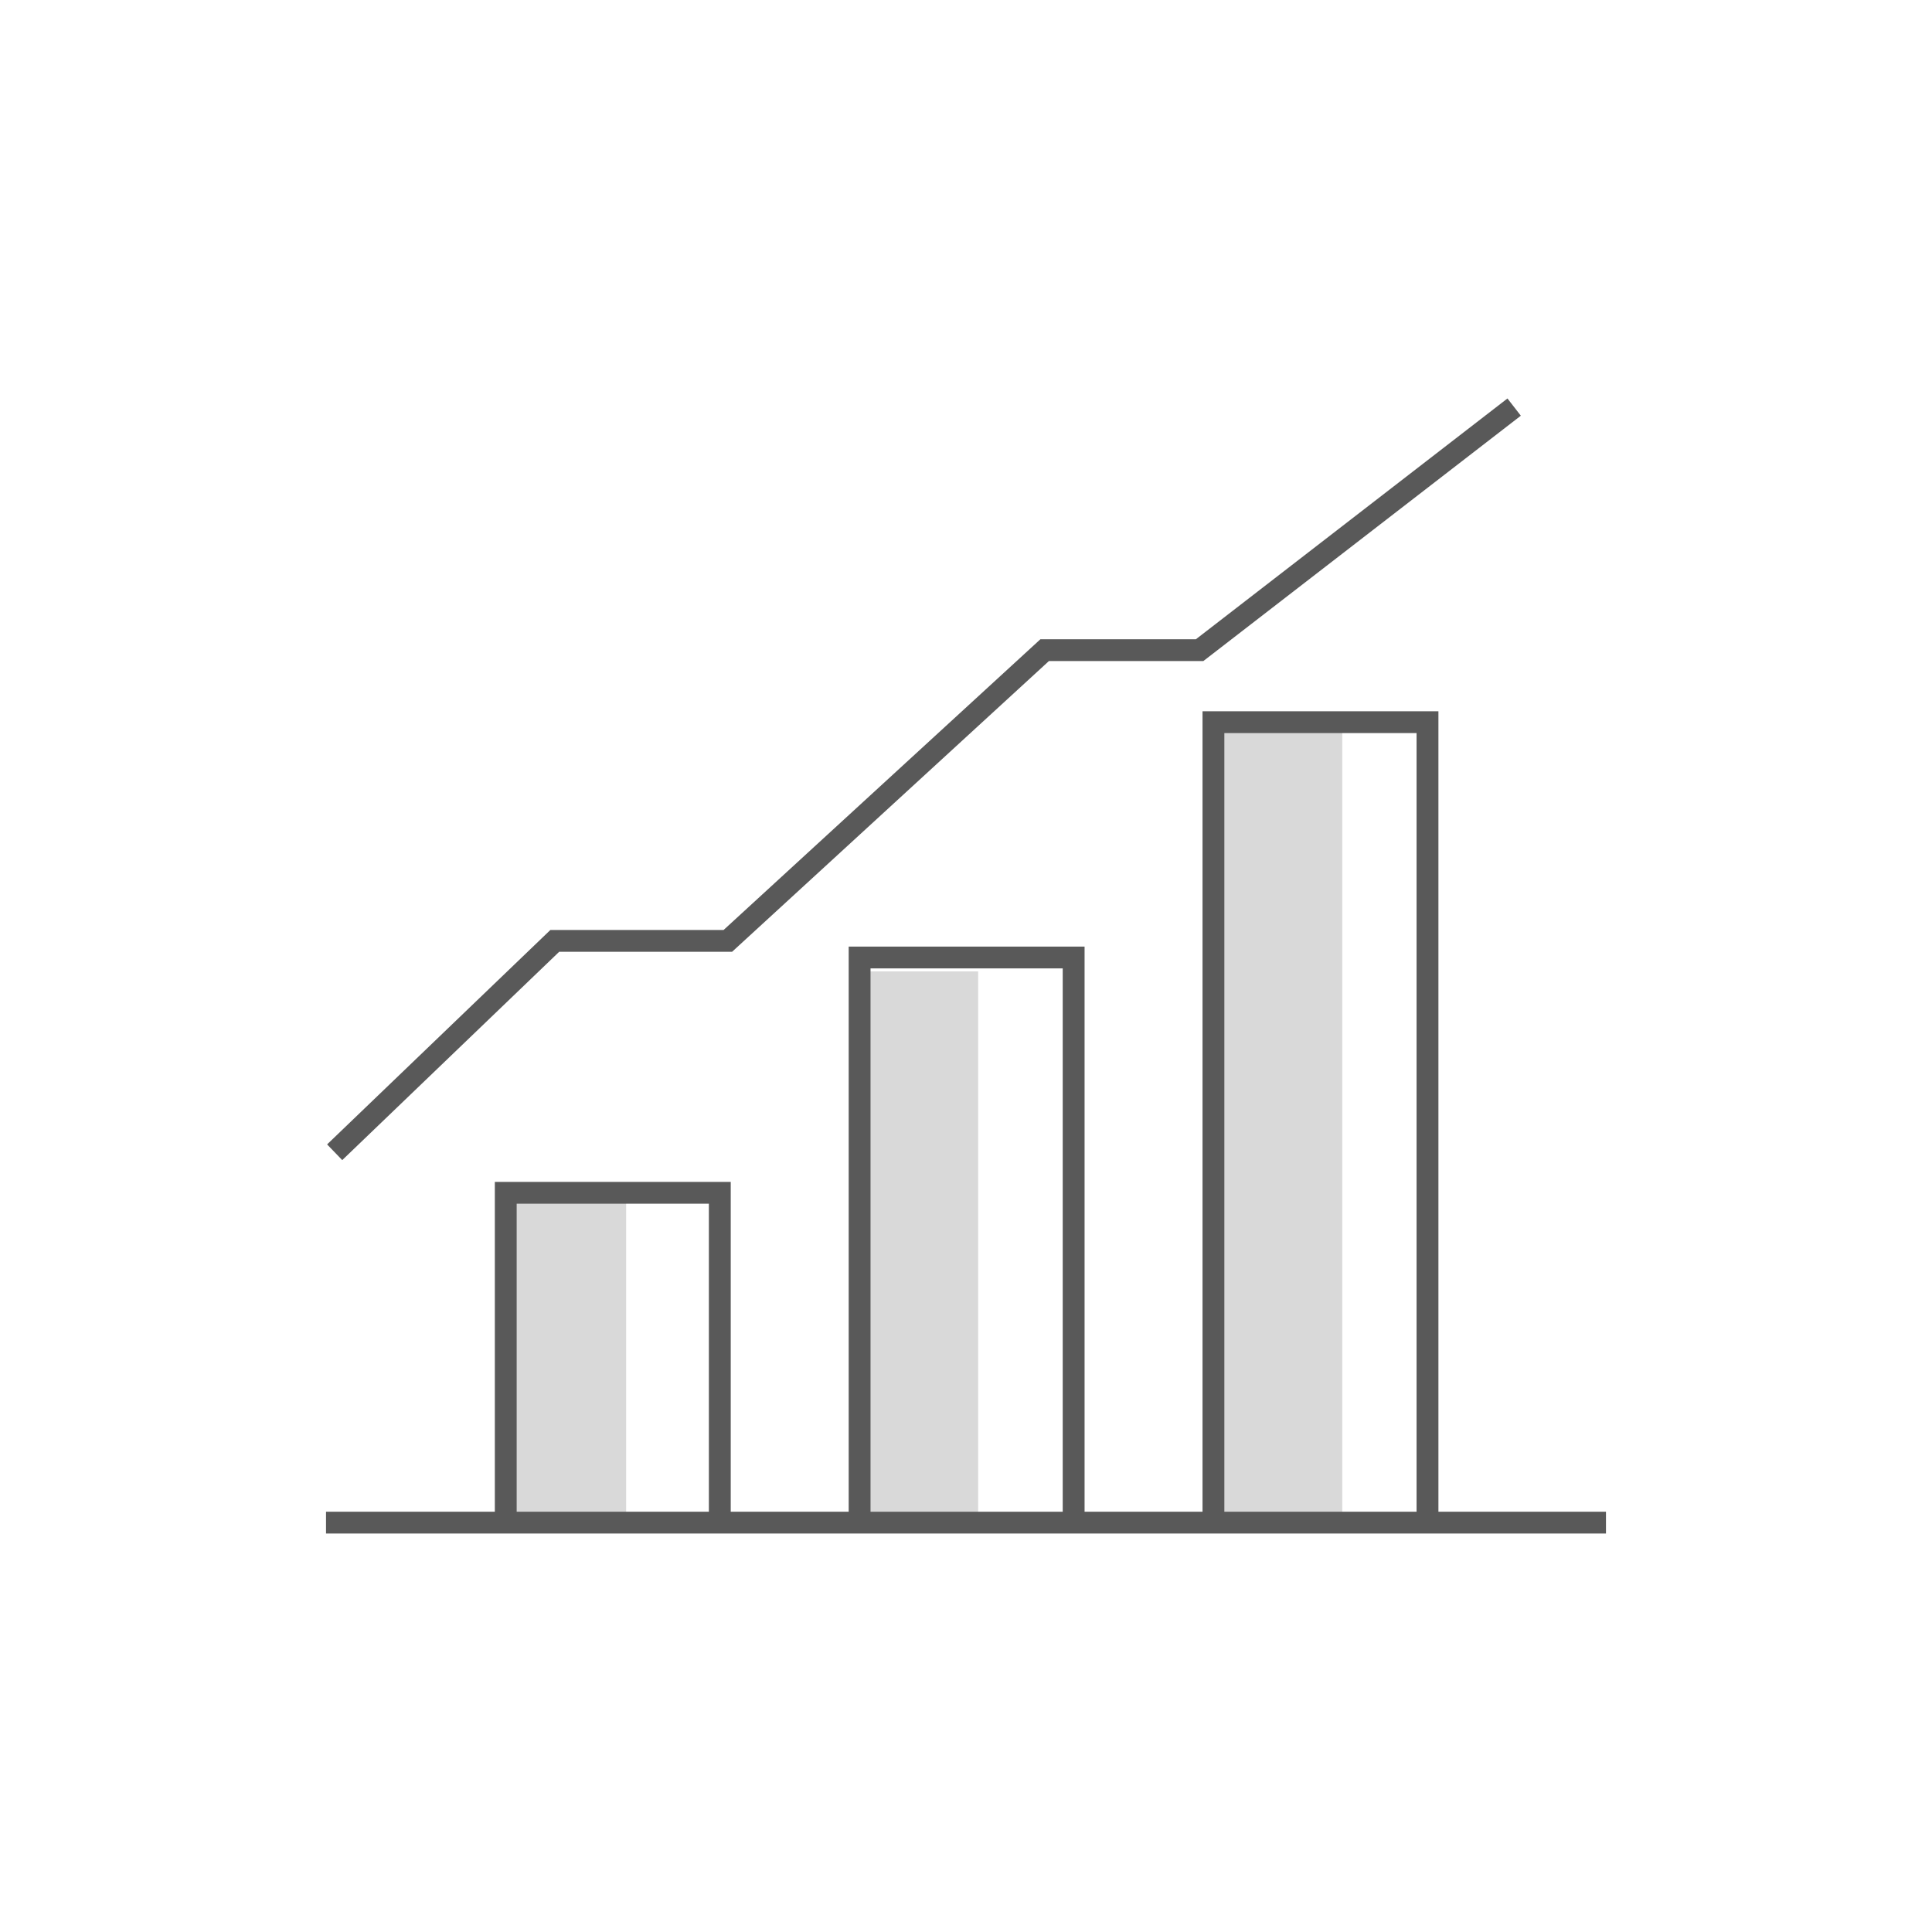 <svg width="160" height="160" viewBox="0 0 160 160" fill="none" xmlns="http://www.w3.org/2000/svg">
<path fill-rule="evenodd" clip-rule="evenodd" d="M124.841 33L99.038 52.94H86.162L59.923 77.018H45.578L27.089 94.775L28.343 96.075L46.309 78.823H60.628L86.868 54.745H99.657L125.949 34.427L124.841 33Z" fill="#595959"/>
<path fill-rule="evenodd" clip-rule="evenodd" d="M101.109 125.569H111.161V59.39H101.109V125.569Z" fill="#D9D9D9"/>
<path fill-rule="evenodd" clip-rule="evenodd" d="M70.953 125.569H81.005V80.447H70.953V125.569Z" fill="#D9D9D9"/>
<path fill-rule="evenodd" clip-rule="evenodd" d="M41.803 125.569H51.855V98.496H41.803V125.569Z" fill="#D9D9D9"/>
<path fill-rule="evenodd" clip-rule="evenodd" d="M99.588 58.905V125.195H89.82V78.393H70.284V125.195H60.516V97.88H40.98V125.195H27V127H133V125.195H119.124V58.905H99.588ZM101.396 125.195H117.314V60.71H101.396V125.195ZM72.093 125.196H88.01V80.198H72.093V125.196ZM42.789 125.195H58.706V99.685H42.789V125.195Z" fill="#595959"/>
</svg>
